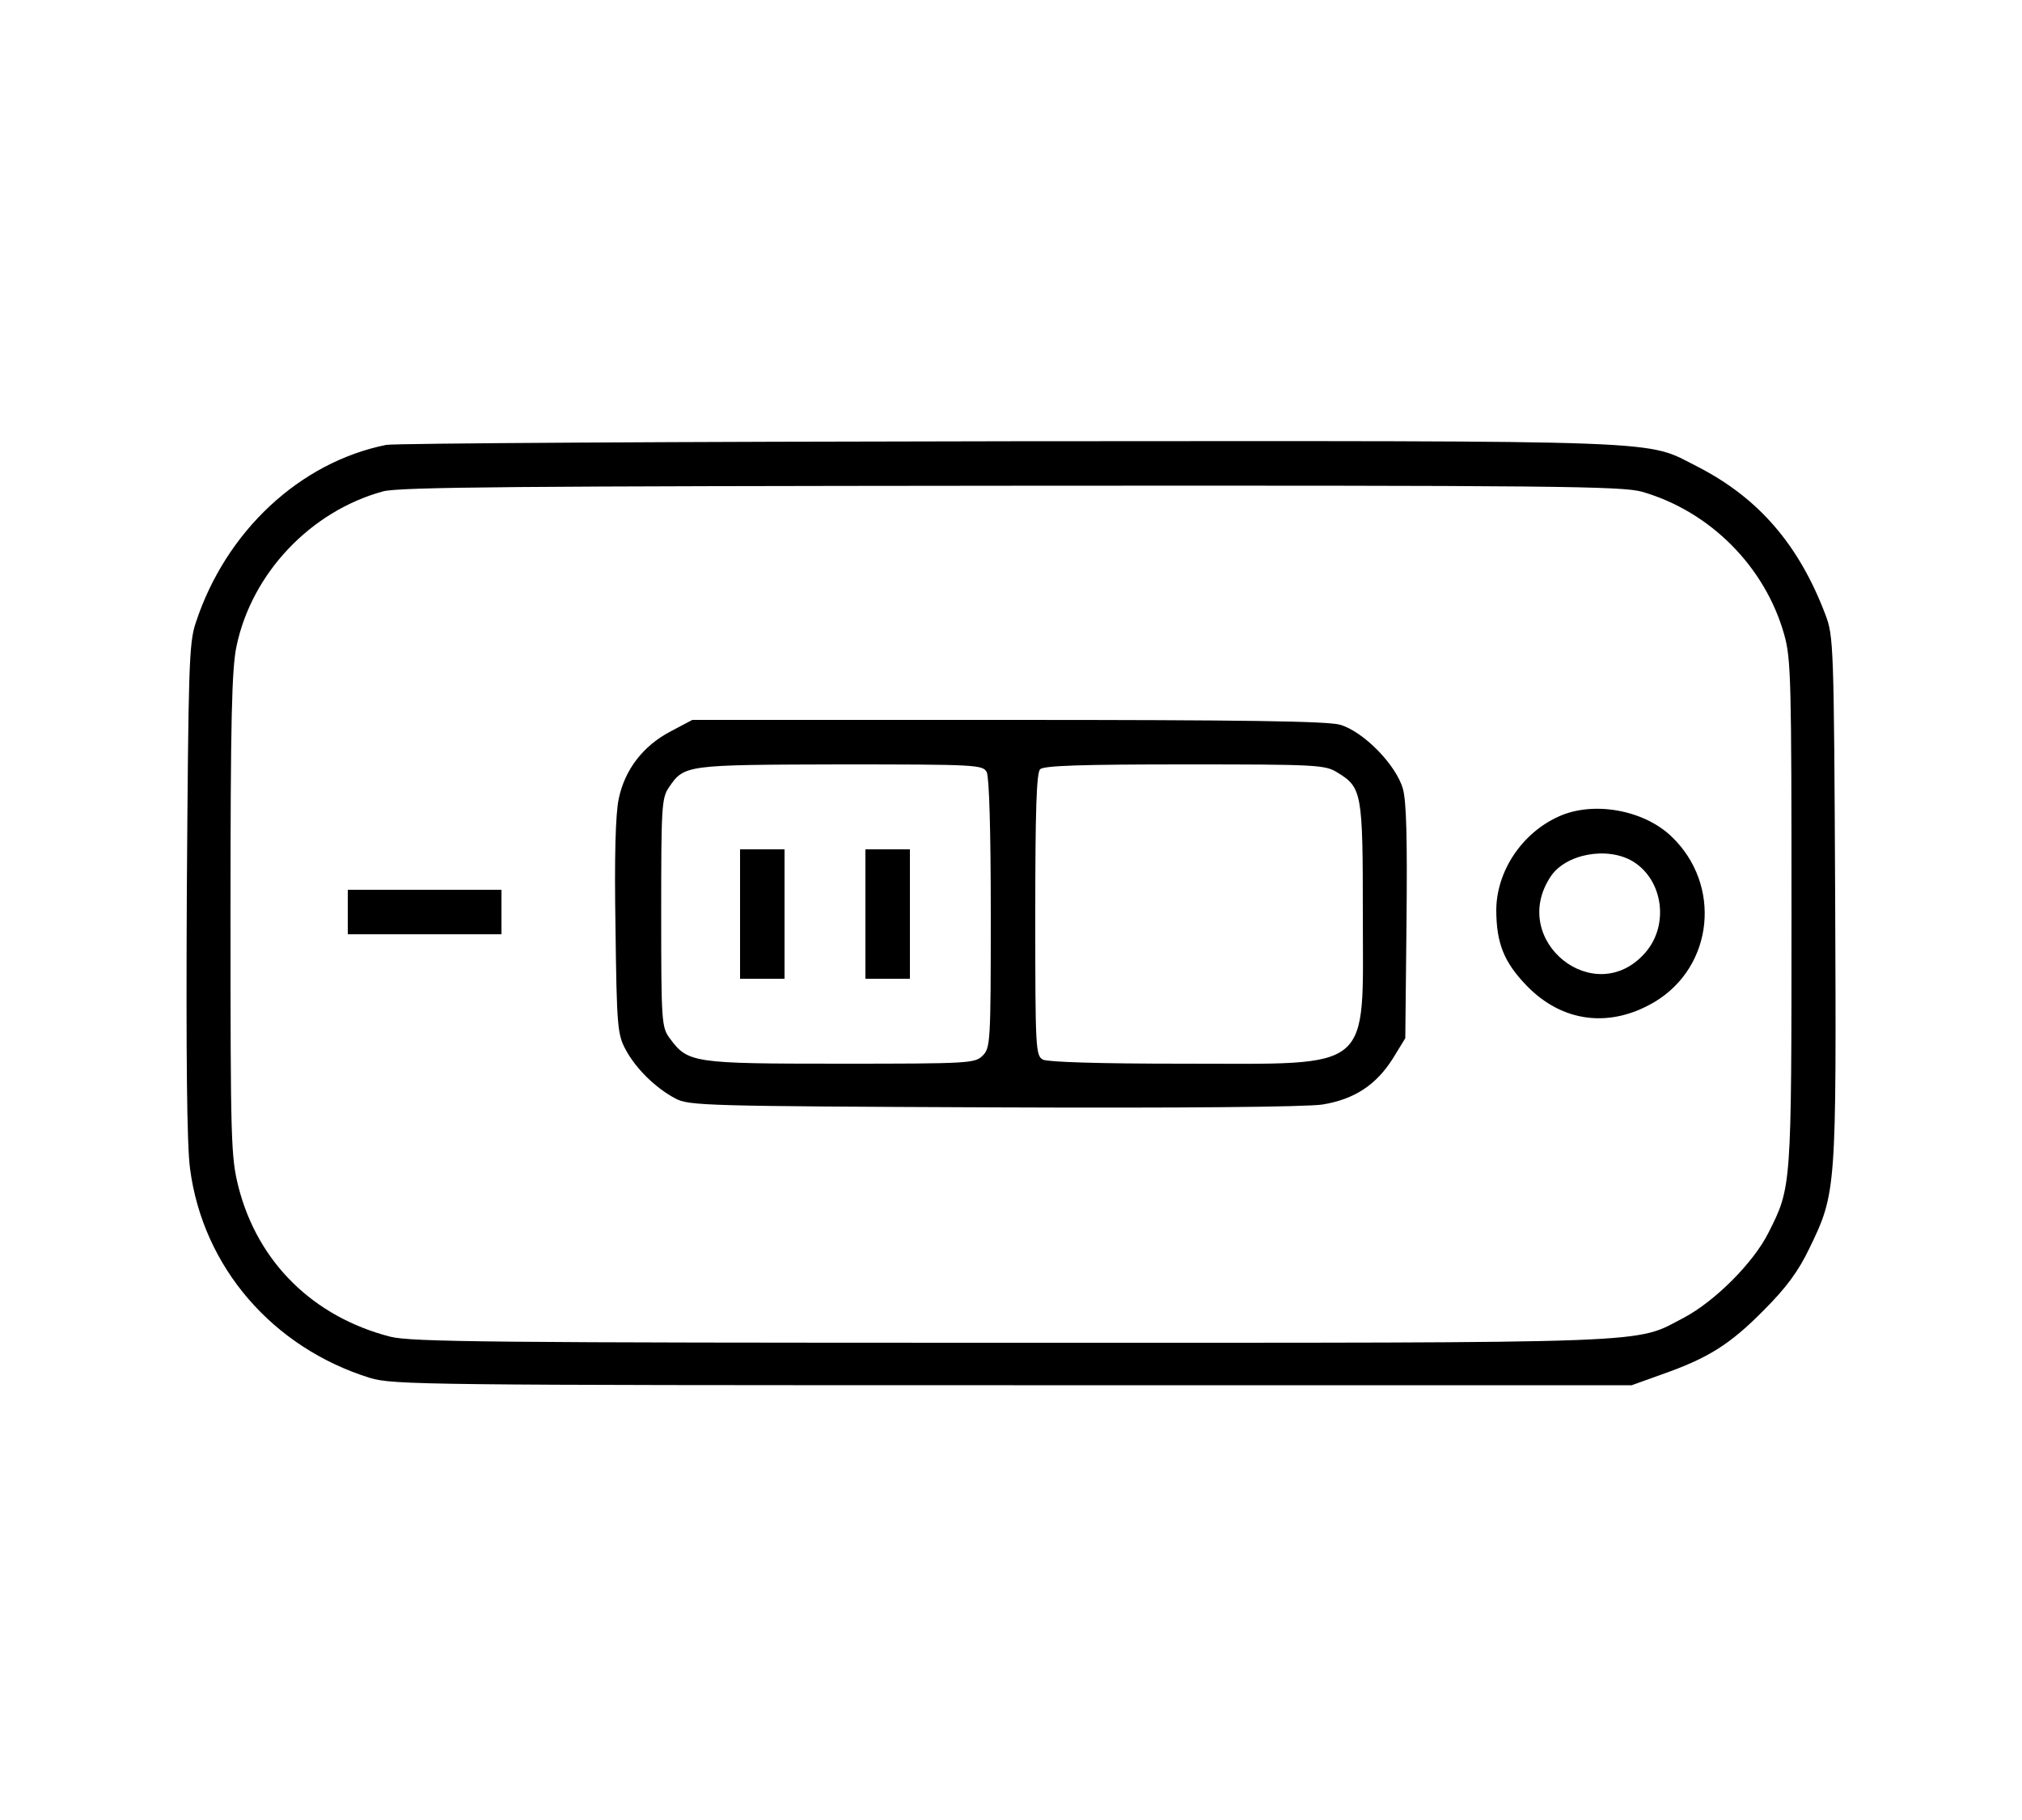 <?xml version="1.0" standalone="no"?>
<!DOCTYPE svg PUBLIC "-//W3C//DTD SVG 20010904//EN"
 "http://www.w3.org/TR/2001/REC-SVG-20010904/DTD/svg10.dtd">
<svg version="1.0" xmlns="http://www.w3.org/2000/svg"
 width="500pt" height="450pt" viewBox="0 0 500 450"
 preserveAspectRatio="xMidYMid meet">

<g transform="translate(0,450) scale(0.1,-0.1)"
fill="#000000" stroke="none">
<path d="M955 3400 c-214 -43 -397 -214 -471 -440 -17 -50 -18 -110 -22 -660
-2 -411 0 -632 8 -690 32 -243 204 -442 445 -517 57 -17 133 -18 1590 -18
l1530 0 75 27 c114 40 168 74 251 158 57 57 86 97 113 153 67 138 67 144 64
866 -3 628 -4 648 -24 701 -66 174 -166 289 -316 366 -133 67 -36 64 -1698 63
-828 -1 -1523 -5 -1545 -9z m3106 -116 c169 -49 304 -186 351 -353 17 -60 18
-115 18 -691 0 -679 0 -675 -57 -788 -37 -74 -132 -169 -209 -210 -125 -65
-39 -62 -1664 -62 -1287 0 -1483 2 -1535 15 -190 49 -327 183 -375 369 -19 75
-20 110 -20 675 0 479 3 609 15 664 38 180 183 333 362 382 39 11 338 13 1554
14 1347 1 1511 -1 1560 -15z"/>
<path d="M1659 2692 c-69 -36 -114 -95 -129 -167 -8 -37 -11 -145 -8 -318 3
-245 5 -265 25 -302 25 -47 74 -95 123 -121 33 -18 76 -19 785 -22 471 -2 774
1 815 7 79 13 133 48 175 115 l30 49 3 286 c2 206 0 299 -9 331 -17 59 -97
141 -155 158 -31 9 -238 12 -822 12 l-780 0 -53 -28z m781 -101 c6 -13 10
-142 10 -350 0 -318 -1 -332 -20 -351 -19 -19 -33 -20 -352 -20 -366 0 -377 2
-422 63 -20 27 -21 41 -21 310 0 260 1 284 19 310 38 56 41 56 423 57 338 0
353 -1 363 -19z m867 -1 c61 -37 63 -50 63 -351 0 -394 30 -369 -446 -369
-205 0 -332 4 -345 10 -18 10 -19 25 -19 358 0 257 3 351 12 360 9 9 102 12
358 12 325 0 347 -1 377 -20z"/>
<path d="M1830 2240 l0 -160 55 0 55 0 0 160 0 160 -55 0 -55 0 0 -160z"/>
<path d="M2140 2240 l0 -160 55 0 55 0 0 160 0 160 -55 0 -55 0 0 -160z"/>
<path d="M3854 2481 c-91 -41 -153 -135 -154 -230 0 -83 19 -130 75 -188 88
-91 206 -106 317 -40 146 88 166 290 41 409 -69 66 -194 88 -279 49z m184
-111 c75 -46 90 -158 30 -226 -124 -141 -338 30 -234 188 37 57 141 76 204 38z"/>
<path d="M860 2245 l0 -55 190 0 190 0 0 55 0 55 -190 0 -190 0 0 -55z"/>
</g>
</svg>
